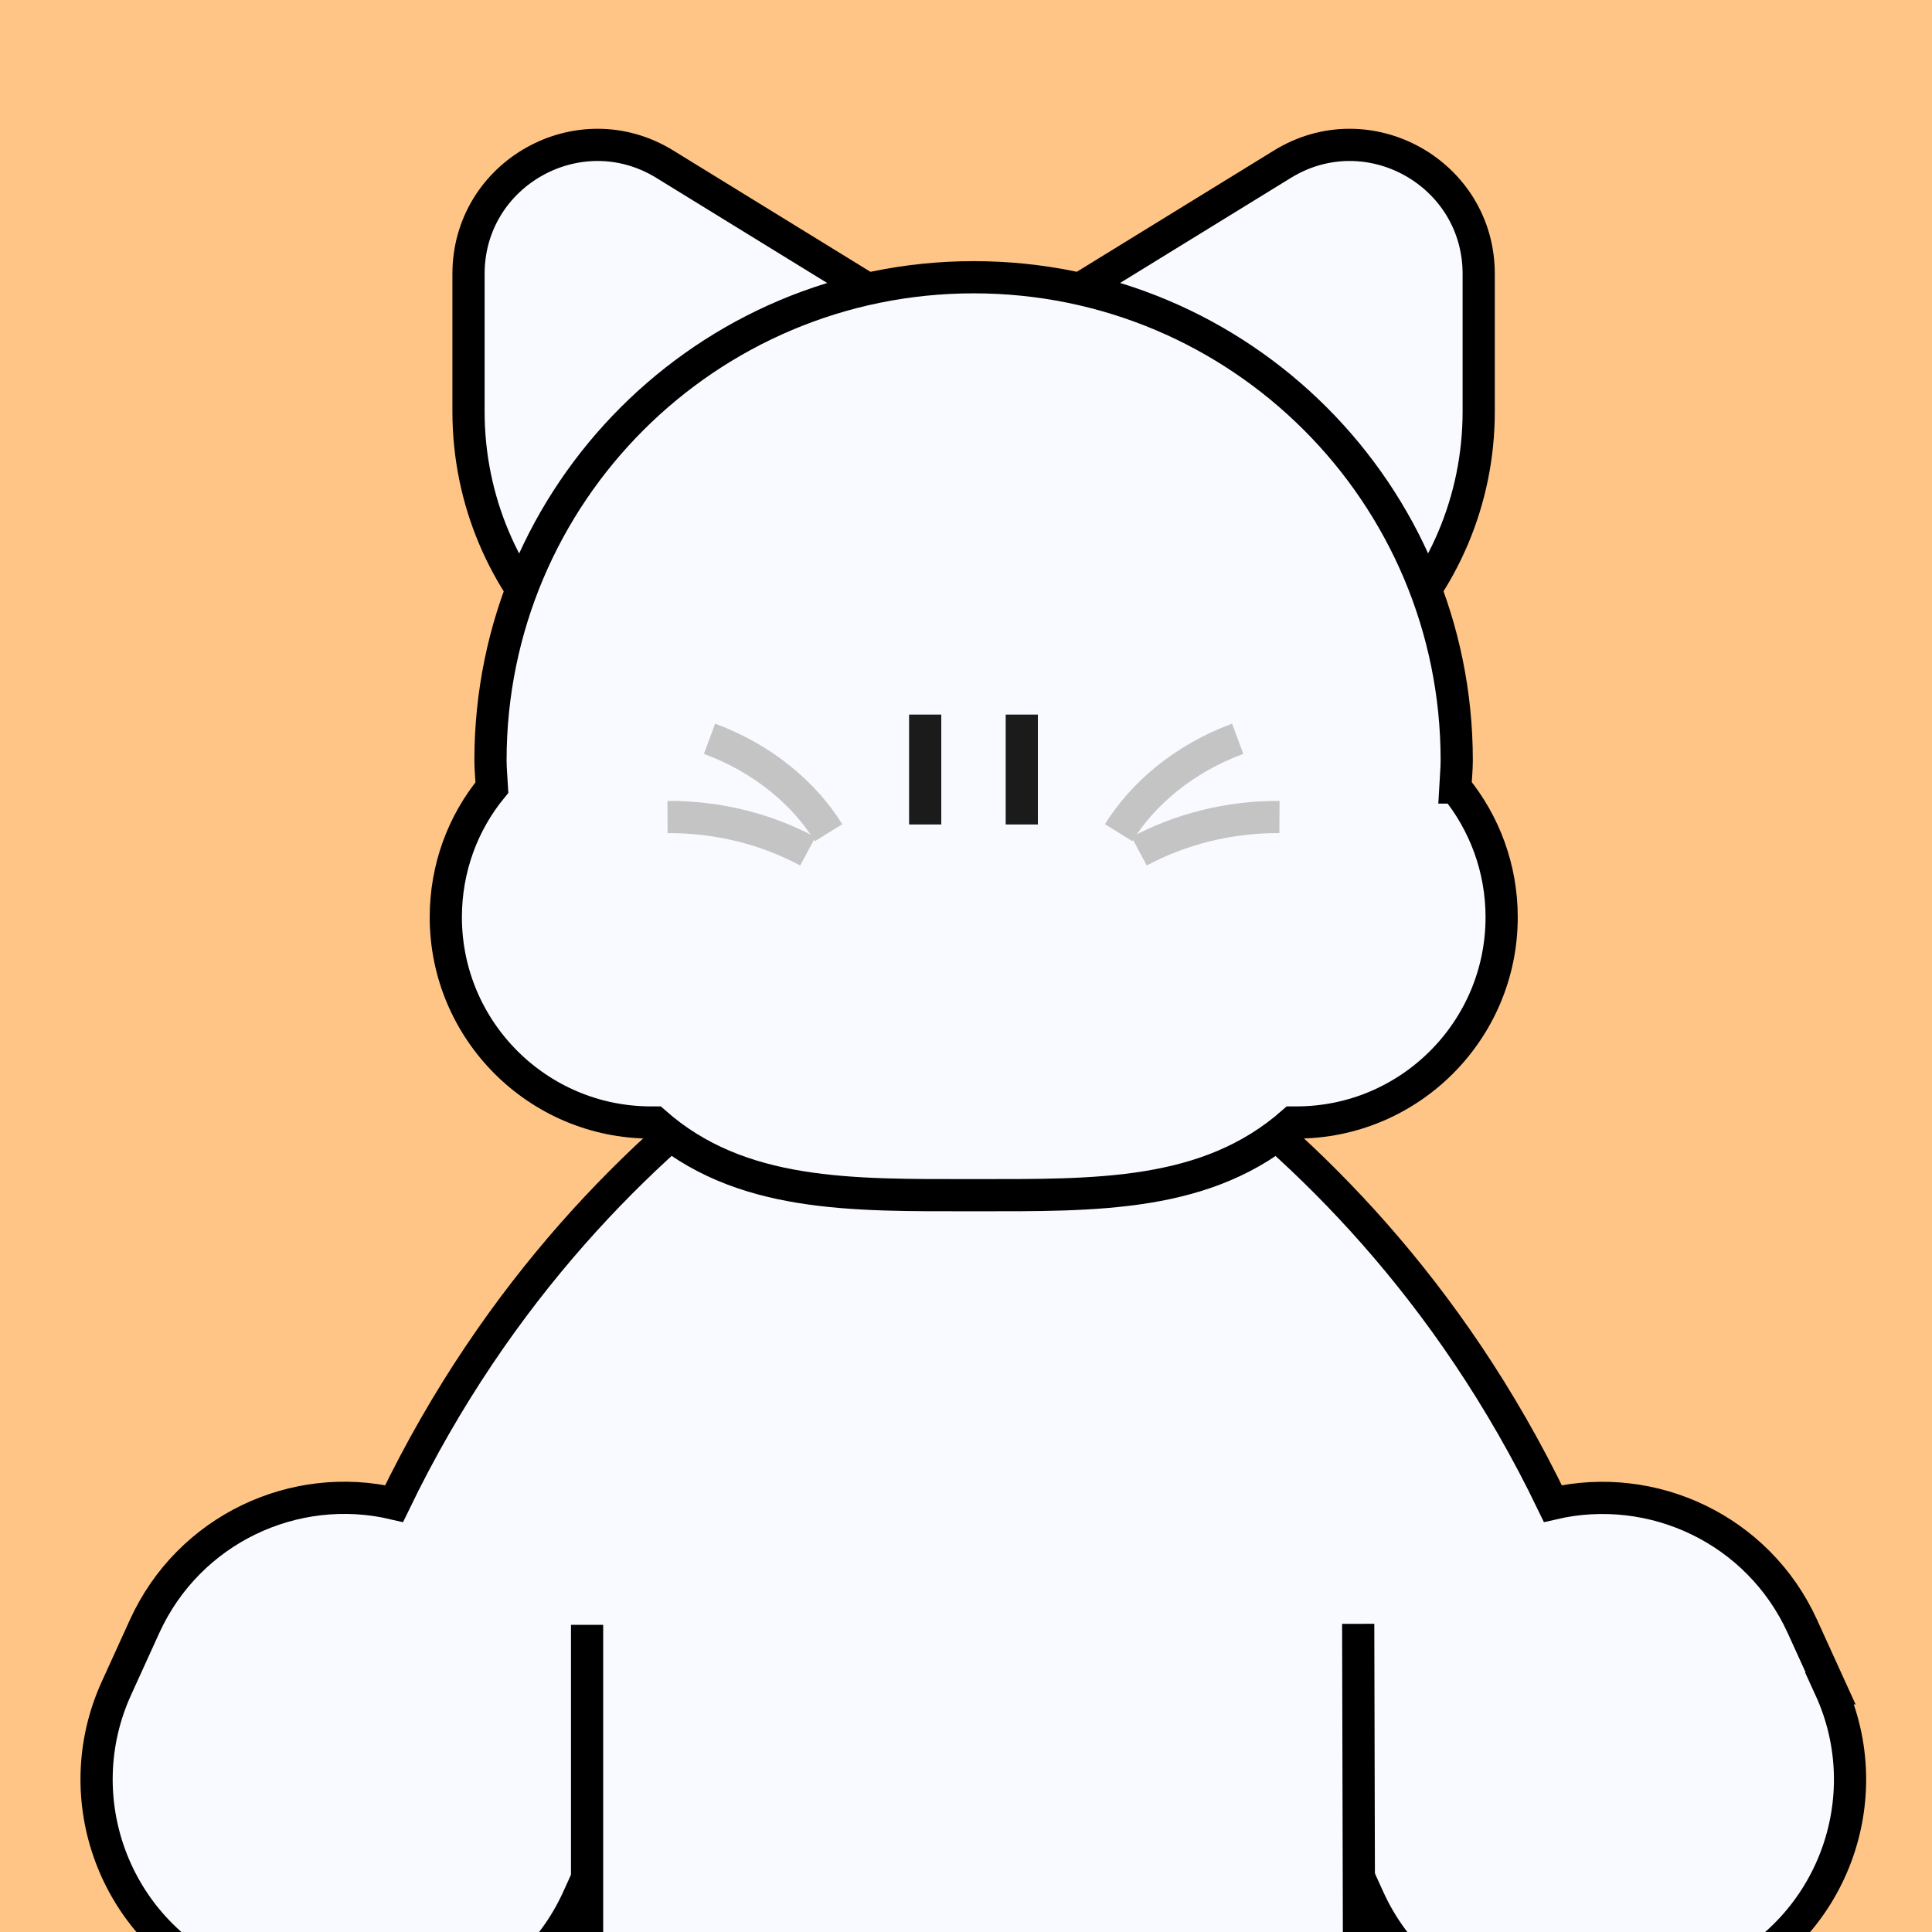 <svg width="120" height="120" viewBox="0 0 120 120" fill="none" xmlns="http://www.w3.org/2000/svg">
<rect x="0" y="0" width="120" height="120" fill="#808080" stroke="none"/>
<g clip-path="url(#clip0_2532_14950)">
<rect width="120" height="120" fill="#FFC587"/>
<path d="M113.7 104.865L111.945 101.01C109.2 94.995 102.645 91.95 96.45 93.39C83.535 66.585 60.465 58.59 60.465 58.59C60.465 58.59 37.395 66.6 24.48 93.39C18.285 91.935 11.73 94.995 8.985 101.01L7.23 104.865C4.11 111.72 7.125 119.805 13.965 122.925L17.82 124.68C24.675 127.8 32.76 124.785 35.88 117.945L37.635 114.09C38.88 111.36 39.135 108.45 38.58 105.72H82.32C81.765 108.45 82.02 111.36 83.265 114.09L85.02 117.945C88.14 124.8 96.24 127.815 103.08 124.68L106.935 122.925C113.79 119.805 116.805 111.705 113.67 104.865H113.7Z" fill="#F8FAFF" stroke="black" stroke-width="2" stroke-miterlimit="10"/>
<path d="M70.74 45.72H49.26C38.13 45.72 29.1 36.69 29.1 25.56V17.01C29.1 10.755 35.97 6.915 41.295 10.2L74.94 30.9C81.81 35.13 78.81 45.72 70.74 45.72V45.72Z" fill="#F8FAFF" stroke="black" stroke-width="2" stroke-miterlimit="10"/>
<path d="M50.205 45.72H71.685C82.815 45.72 91.845 36.69 91.845 25.56V17.01C91.845 10.755 84.975 6.915 79.65 10.2L46.005 30.9C39.135 35.13 42.135 45.72 50.205 45.72V45.72Z" fill="#F8FAFF" stroke="black" stroke-width="2" stroke-miterlimit="10"/>
<path d="M90.39 48.915C90.42 48.345 90.48 47.79 90.48 47.22C90.48 30.645 77.055 17.22 60.48 17.22C43.905 17.22 30.465 30.66 30.465 47.22C30.465 47.79 30.525 48.345 30.555 48.915C28.755 51.105 27.69 53.91 27.69 56.97C27.69 64.005 33.405 69.72 40.44 69.72C40.515 69.72 40.59 69.72 40.665 69.72C45.945 74.385 52.875 74.235 60.48 74.235C68.085 74.235 75 74.385 80.295 69.72C80.37 69.72 80.445 69.72 80.52 69.72C87.555 69.72 93.27 64.005 93.27 56.97C93.27 53.91 92.19 51.105 90.405 48.915H90.39Z" fill="#F8FAFF" stroke="black" stroke-width="2" stroke-miterlimit="10"/>
<path d="M57.465 44.385V51.21" stroke="#1B1B1B" stroke-width="2" stroke-linejoin="bevel"/>
<path d="M63.465 44.385V51.21" stroke="#1B1B1B" stroke-width="2" stroke-linejoin="bevel"/>
<path d="M36.465 100.92V131.265C36.465 131.265 36.435 131.34 36.39 131.34H35.625C28.32 131.34 21.93 136.845 21.48 144.135C21 152.04 27.285 158.61 35.085 158.61H46.815C54.345 158.61 60.45 152.505 60.45 144.975C60.45 152.505 66.555 158.61 74.085 158.61H85.815C93.63 158.61 99.9 152.04 99.42 144.135C98.985 136.845 92.58 131.34 85.275 131.34H84.51C84.51 131.34 84.435 131.31 84.435 131.265L84.36 100.86" fill="#F8FAFF"/>
<path d="M36.465 100.92V131.265C36.465 131.265 36.435 131.34 36.39 131.34H35.625C28.32 131.34 21.93 136.845 21.48 144.135C21 152.04 27.285 158.61 35.085 158.61H46.815C54.345 158.61 60.45 152.505 60.45 144.975C60.45 152.505 66.555 158.61 74.085 158.61H85.815C93.63 158.61 99.9 152.04 99.42 144.135C98.985 136.845 92.58 131.34 85.275 131.34H84.51C84.51 131.34 84.435 131.31 84.435 131.265L84.36 100.86" stroke="black" stroke-width="2" stroke-miterlimit="10"/>
<path d="M44.07 45.885C47.43 47.13 49.965 49.305 51.465 51.72" stroke="#C4C4C4" stroke-width="2" stroke-miterlimit="10"/>
<path d="M41.46 50.745C44.67 50.73 47.655 51.525 50.175 52.875" stroke="#C4C4C4" stroke-width="2" stroke-miterlimit="10"/>
<path d="M76.875 45.885C73.515 47.13 70.98 49.305 69.48 51.72" stroke="#C4C4C4" stroke-width="2" stroke-miterlimit="10"/>
<path d="M79.47 50.745C76.26 50.73 73.275 51.525 70.755 52.875" stroke="#C4C4C4" stroke-width="2" stroke-miterlimit="10"/>
</g>
<defs>
<clipPath id="clip0_2532_14950">
<rect width="120" height="120" fill="white"/>
</clipPath>
</defs>
</svg>

